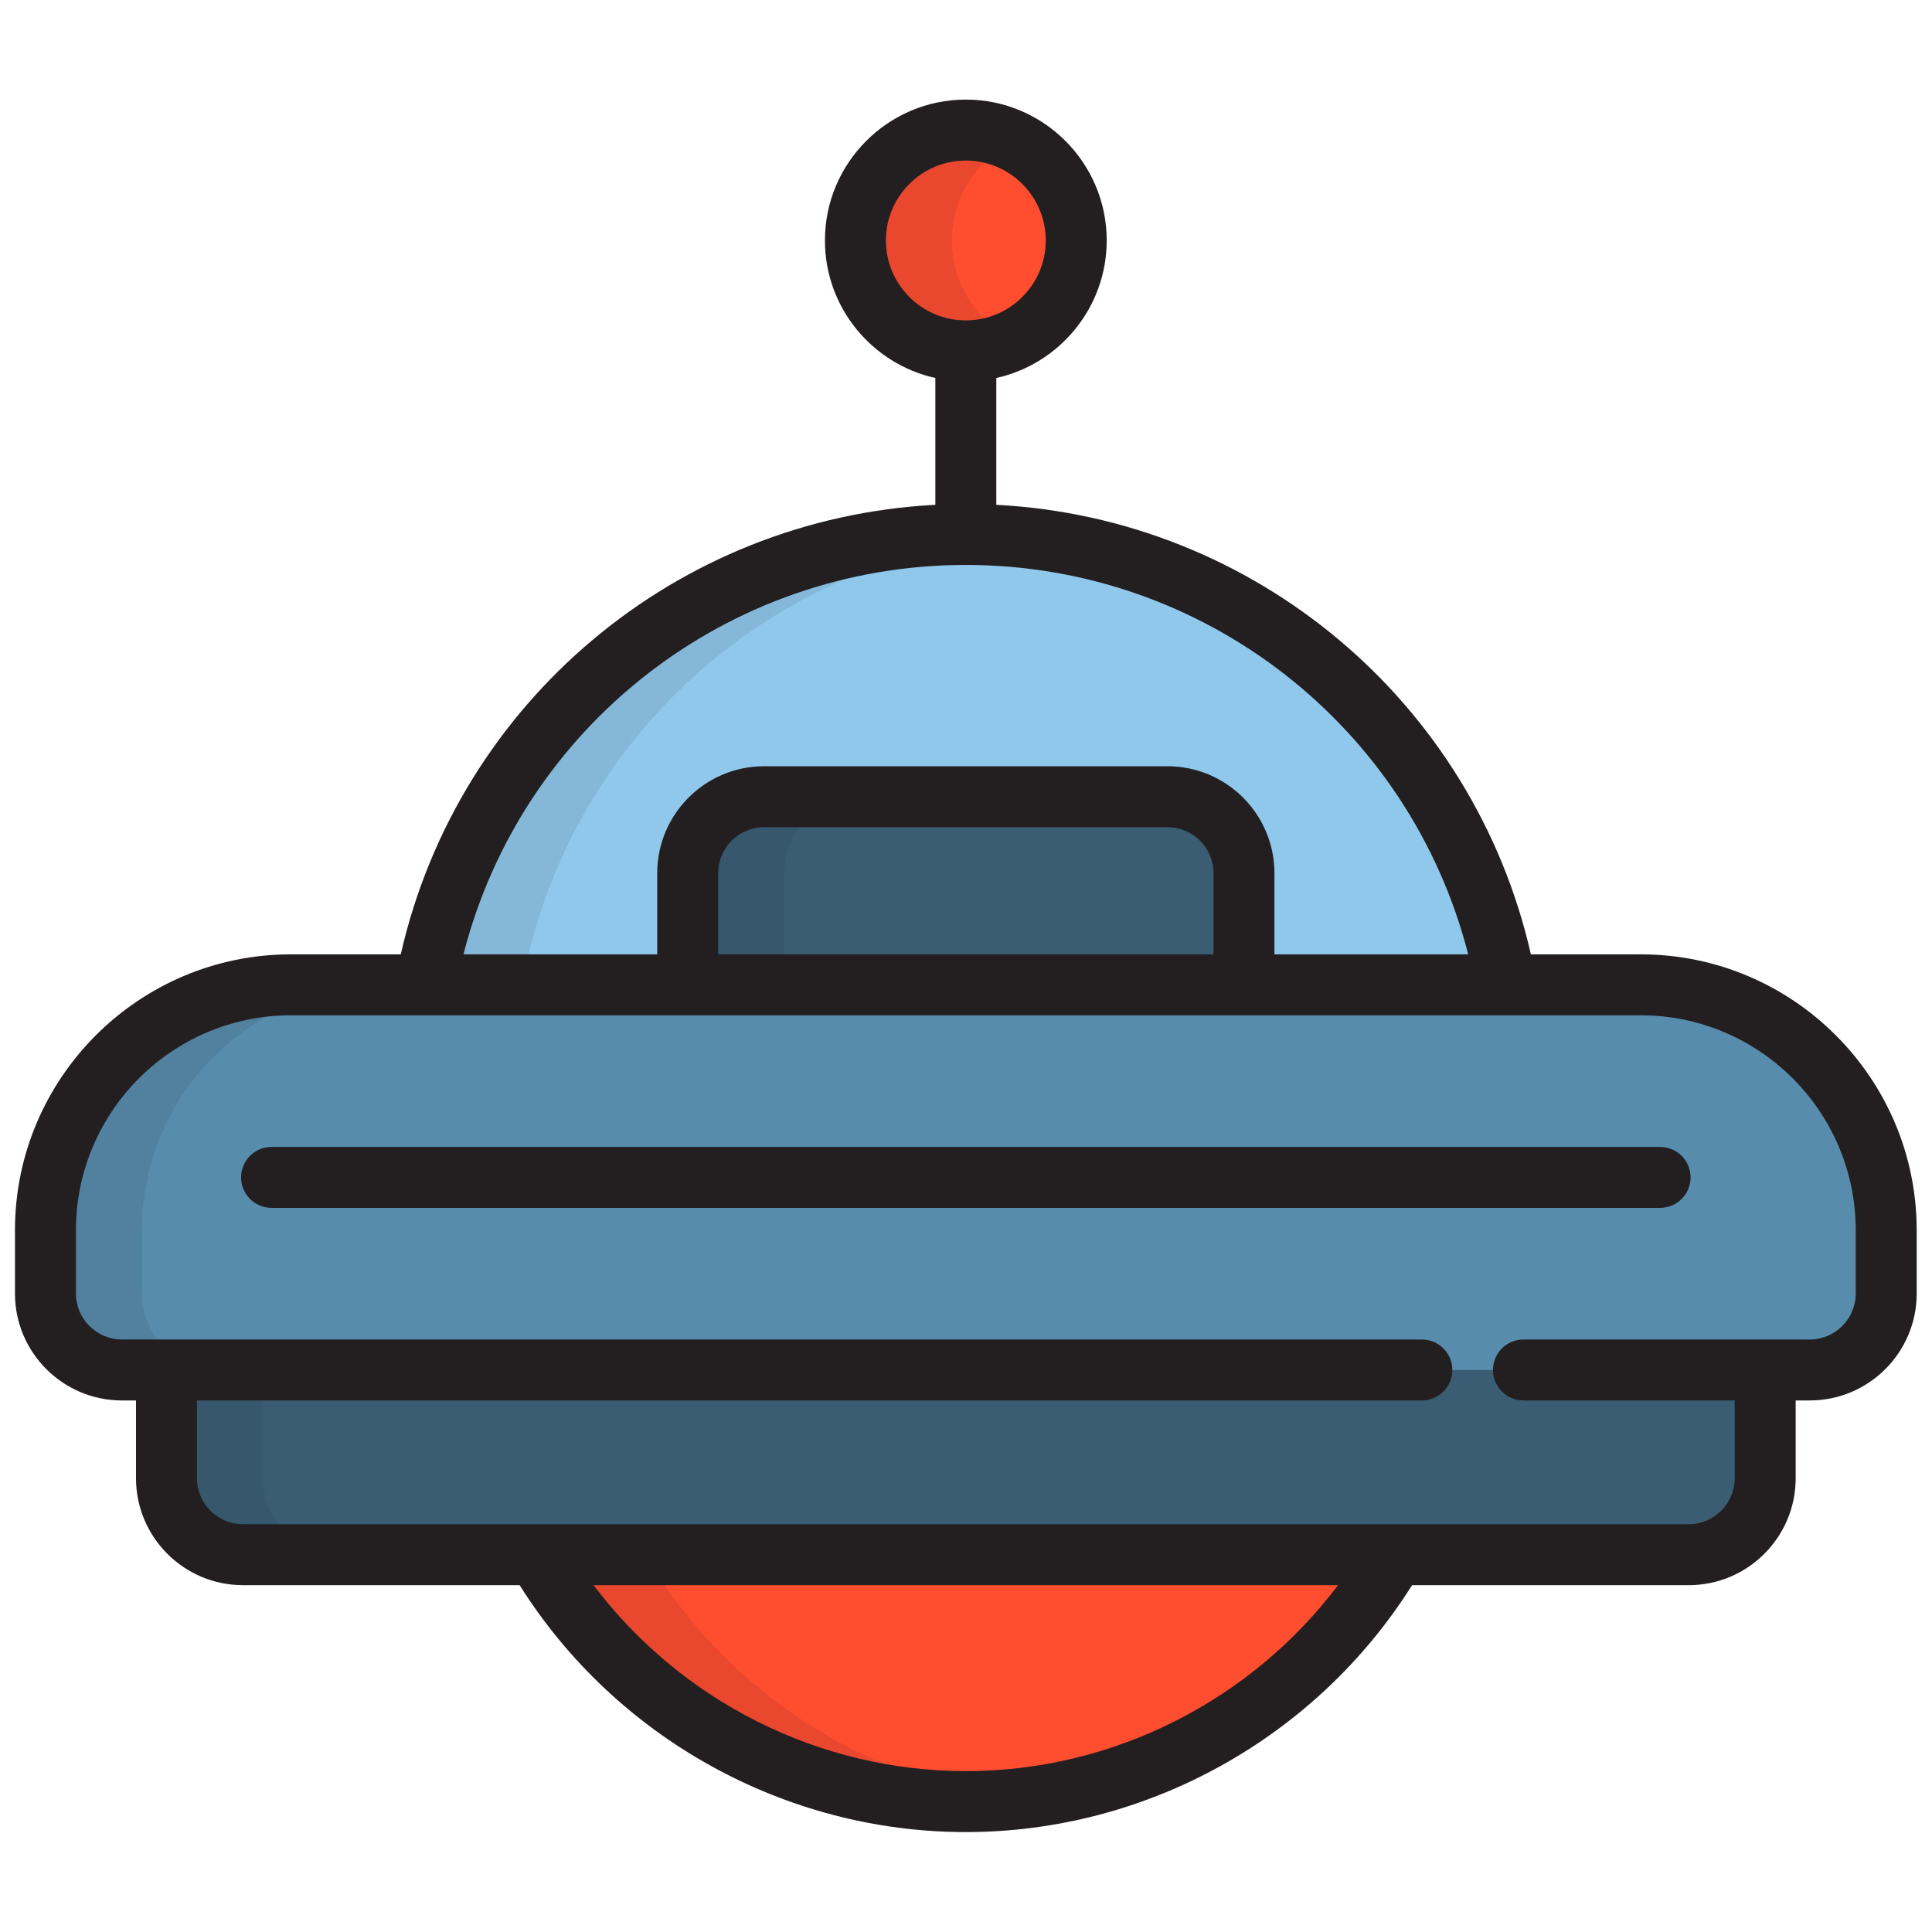 <?xml version="1.0" encoding="utf-8"?>
<svg version="1.1" id="Layer_1" x="0px" y="0px" viewBox="0 0 400 400" style="enable-background:new 0 0 512.004 512.004;" xmlns="http://www.w3.org/2000/svg">
  <path style="fill: rgb(255, 77, 48);" d="M 111.153 321.936 C 128.964 352.508 162.069 373.067 199.998 373.067 C 237.927 373.067 271.033 352.508 288.844 321.936 L 111.153 321.936 Z"/>
  <path style="fill: rgb(87, 140, 173);" d="M 315.47 283.686 L 374.758 283.686 C 383.499 283.686 390.585 276.599 390.585 267.86 L 390.585 254.758 C 390.585 226.689 367.831 203.935 339.763 203.935 L 60.234 203.935 C 32.166 203.935 9.411 226.688 9.411 254.758 L 9.411 267.86 C 9.411 276.6 16.498 283.686 25.238 283.686 L 294.431 283.686"/>
  <path style="fill: rgb(144, 200, 236);" d="M 88.136 203.935 L 311.862 203.935 C 302.215 150.897 255.819 110.674 199.998 110.674 C 144.178 110.674 97.782 150.897 88.136 203.935 Z"/>
  <g style="" transform="matrix(0.769, 0, 0, 0.769, 3.1, 3.1)">
    <path style="fill:#3A5D74;" d="M330.882,261.118v-30.066c0-11.366-9.214-20.58-20.578-20.58H201.698 c-11.368,0-20.58,9.214-20.58,20.58v30.066H330.882z"/>
    <path style="fill:#3A5D74;" d="M40.787,364.808v29.153c0,11.364,9.214,20.577,20.578,20.577h389.269 c11.365,0,20.578-9.214,20.578-20.577v-29.153"/>
  </g>
  <circle style="fill: rgb(255, 77, 48);" cx="199.998" cy="49.794" r="22.862"/>
  <g style="opacity: 0.1;" transform="matrix(0.769, 0, 0, 0.769, 3.1, 3.1)">
    <path style="fill:#231F20;" d="M169.752,414.539h-29.265c23.156,39.748,66.199,66.479,115.513,66.479 c4.946,0,9.825-0.281,14.632-0.805C227.519,475.512,190.585,450.3,169.752,414.539z"/>
  </g>
  <g style="opacity: 0.1;" transform="matrix(0.769, 0, 0, 0.769, 3.1, 3.1)">
    <path style="fill:#231F20;" d="M34.188,344.231v-17.034c0-36.495,29.584-66.079,66.078-66.079H74.283 c-36.493,0-66.078,29.583-66.078,66.079v17.034c0,11.364,9.214,20.577,20.578,20.577h25.983 C43.402,364.808,34.188,355.594,34.188,344.231z"/>
  </g>
  <g style="opacity: 0.1;" transform="matrix(0.769, 0, 0, 0.769, 3.1, 3.1)">
    <path style="fill:#231F20;" d="M268.991,140.431c-4.281-0.373-8.613-0.568-12.991-0.568c-72.576,0-132.898,52.297-145.44,121.254 h25.983C148.329,196.321,202.305,146.239,268.991,140.431z"/>
  </g>
  <g style="opacity: 0.1;" transform="matrix(0.769, 0, 0, 0.769, 3.1, 3.1)">
    <path style="fill:#231F20;" d="M227.681,210.473h-25.983c-11.368,0-20.58,9.214-20.58,20.58v30.066h25.983v-30.066 C207.103,219.687,216.315,210.473,227.681,210.473z"/>
  </g>
  <g style="opacity: 0.1;" transform="matrix(0.769, 0, 0, 0.769, 3.1, 3.1)">
    <path style="fill:#231F20;" d="M66.77,393.963v-29.153H40.787v29.153c0,11.364,9.214,20.577,20.578,20.577h25.983 C75.984,414.539,66.77,405.325,66.77,393.963z"/>
  </g>
  <g style="opacity: 0.1;" transform="matrix(0.769, 0, 0, 0.769, 3.1, 3.1)">
    <path style="fill:#231F20;" d="M252.256,60.71c0-11.755,6.829-21.915,16.735-26.737c-3.925-1.91-8.333-2.986-12.991-2.986 c-16.415,0-29.727,13.308-29.727,29.722c0,16.419,13.312,29.724,29.727,29.724c4.658,0,9.066-1.073,12.991-2.986 C259.085,82.628,252.256,72.468,252.256,60.71z"/>
  </g>
  <g style="" transform="matrix(0.769, 0, 0, 0.769, 3.1, 3.1)">
    <path style="fill:#231F20;" d="M442.917,304.757H69.082c-4.533,0-8.205,3.673-8.205,8.205s3.673,8.205,8.205,8.205h373.837 c4.533,0,8.205-3.673,8.205-8.205S447.45,304.757,442.917,304.757z"/>
    <path style="fill:#231F20;" d="M437.717,252.913h-29.583C392.672,184.907,333.821,135.5,264.206,131.88V97.736 c16.981-3.761,29.724-18.929,29.724-37.026c0-20.913-17.015-37.927-37.93-37.927c-20.915,0-37.932,17.014-37.932,37.927 c0,18.097,12.743,33.265,29.727,37.026v34.144c-69.615,3.62-128.467,53.026-143.928,121.033H74.283 C33.324,252.913,0,286.237,0,327.197v17.034c0,15.871,12.913,28.783,28.784,28.783h3.8v20.948 c0,15.871,12.913,28.781,28.784,28.781h74.5c25.857,41.125,71.451,66.479,120.135,66.479s94.278-25.354,120.135-66.479h74.5 c15.871,0,28.784-12.912,28.784-28.781v-20.948h3.799c15.871,0,28.784-12.912,28.784-28.783v-17.034 C512,286.237,478.676,252.913,437.717,252.913z M234.479,60.71c0-11.865,9.655-21.517,21.521-21.517 c11.866,0,21.519,9.653,21.519,21.517c0,11.866-9.654,21.519-21.519,21.519C244.133,82.229,234.479,72.575,234.479,60.71z M256,148.069c64.201,0,119.583,43.53,135.254,104.844h-52.167v-21.861c0-15.872-12.913-28.785-28.784-28.785H201.698 c-15.872,0-28.785,12.913-28.785,28.785v21.861h-52.169C136.417,191.599,191.799,148.069,256,148.069z M322.677,252.913H189.325 v-21.861c0-6.822,5.551-12.374,12.374-12.374h108.605c6.822,0,12.373,5.551,12.373,12.374v21.861H322.677z M256,472.813 c-39.491,0-76.685-18.869-100.219-50.069H356.22C332.685,453.944,295.491,472.813,256,472.813z M495.59,344.231 c0,6.821-5.55,12.372-12.373,12.372h-77.084c-4.533,0-8.205,3.673-8.205,8.205c0,4.533,3.673,8.205,8.205,8.205h56.875v20.948 c0,6.821-5.55,12.371-12.373,12.371h-79.121H140.487H61.366c-6.822,0-12.373-5.55-12.373-12.371v-20.948h329.785 c4.533,0,8.205-3.673,8.205-8.205c0-4.533-3.673-8.205-8.205-8.205H28.784c-6.822,0-12.373-5.55-12.373-12.372v-17.034 c0-31.911,25.961-57.874,57.872-57.874h36.277h70.56h149.763h70.558h36.277c31.911,0,57.872,25.963,57.872,57.874v17.034H495.59z"/>
  </g>
</svg>